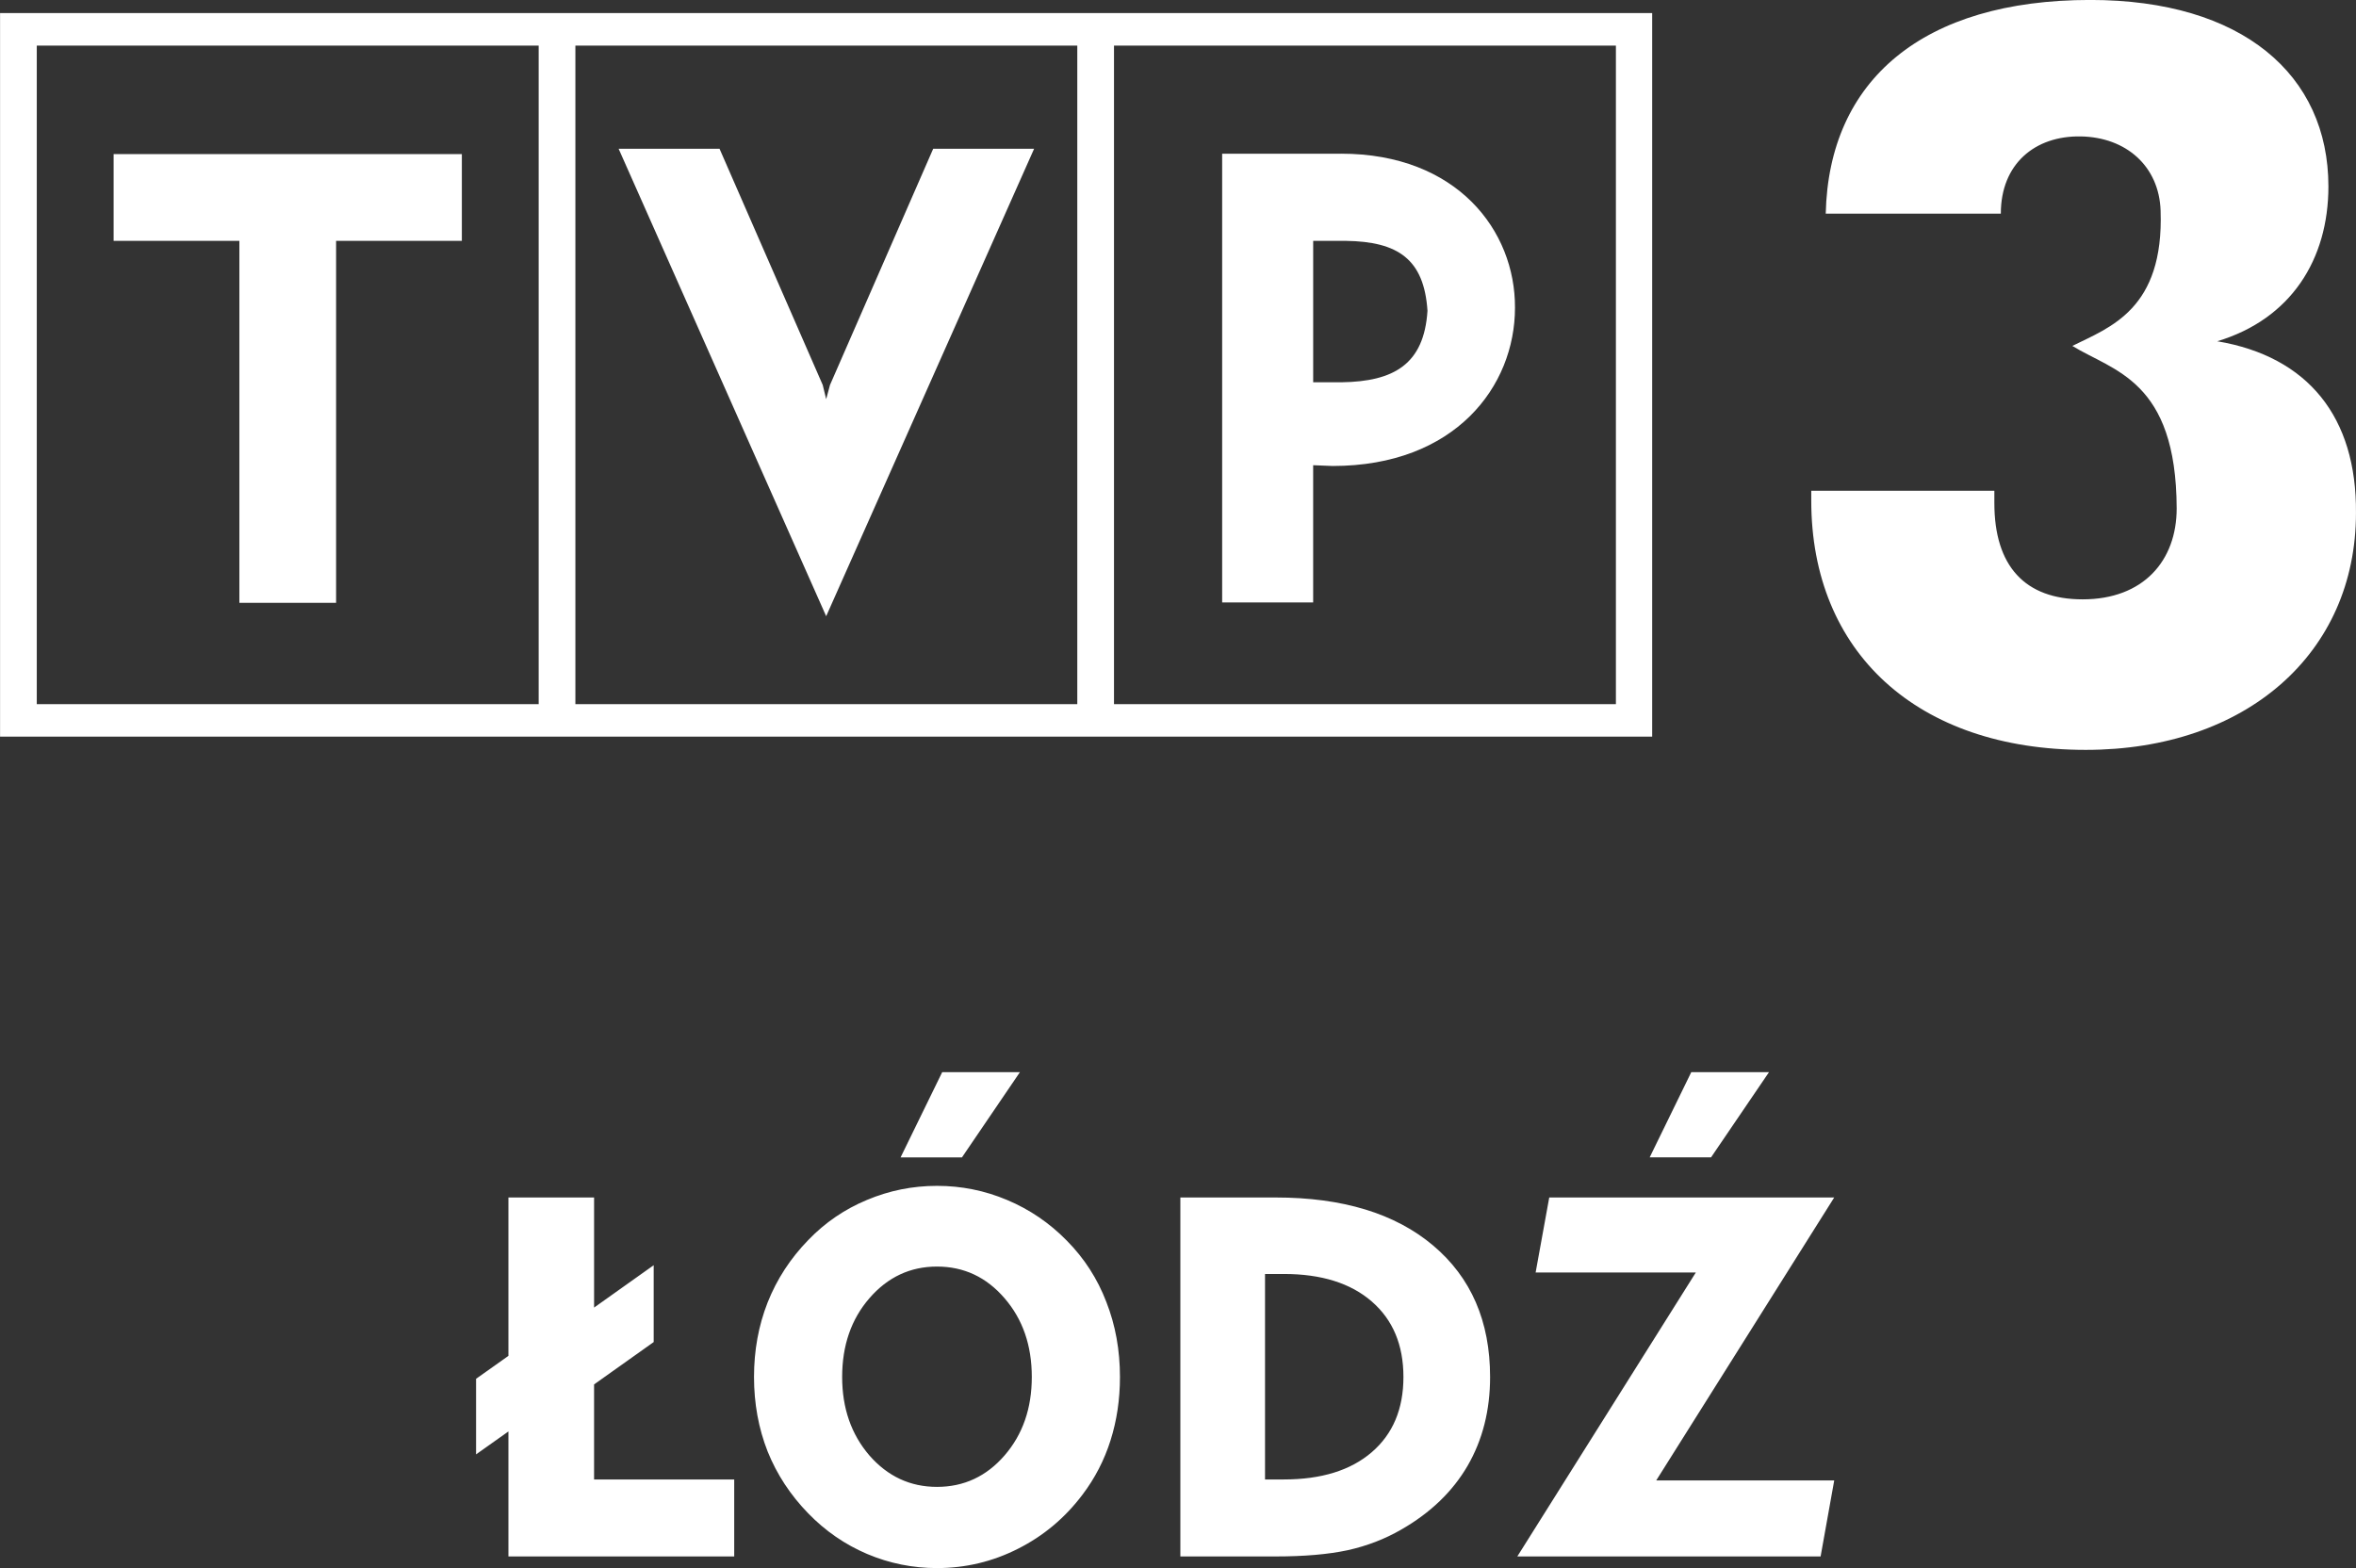<svg width="158.99mm" height="105.83mm" version="1.1" viewBox="0 0 158.99 105.83" xmlns="http://www.w3.org/2000/svg">
 <rect x="0" y="0" width="158.99" height="105.83" fill="#333333" stroke="none"/>
 <g transform="translate(-552.02 -97.047)" fill="#fff">
  <path d="m608.03 123.03-0.257 0.956-0.232-0.956-6.964-15.943h-6.81l14.006 31.548 14.032-31.548h-6.81zm34.488-15.608h-8.023v30.283h6.141v-9.261l1.316 0.052c8.254 0 12.304-5.366 12.304-10.68 0.026-5.186-3.896-10.397-11.738-10.397zm0.026 15.425h-1.907v-9.544h2.22c3.51 0.052 5.263 1.238 5.494 4.719-0.232 3.613-2.271 4.774-5.803 4.825zm-90.52 23.914h111.49v-48.832h-111.49zm75.172-46.638h33.87v44.448h-33.87zm-36.347 0h33.87v44.448h-33.87zm-36.347 0h33.87v44.448h-33.87zm5.186 13.179h8.486v24.429h6.527v-24.429h8.486v-5.855h-23.499z" stroke-width="3.675"/>
  <path d="m701.64 120.08c4.98-1.496 7.508-5.52 7.508-10.449 0-7.534-5.803-12.587-16.072-12.587-11.272 0-17.645 5.391-17.85 14.421h11.816c0-3.352 2.297-5.263 5.391-5.211 3.069 0.051 5.289 2.014 5.391 5.006 0.232 6.656-3.407 7.869-5.957 9.133 2.76 1.702 7.016 2.297 7.042 10.963 0 3.535-2.245 6.141-6.347 6.141-3.896 0-5.957-2.245-5.957-6.501v-0.827h-12.356v0.669c0 10.243 7.17 16.818 18.523 16.818 10.809 0 18.236-6.501 18.236-15.994 0.052-6.45-3.223-10.551-9.364-11.584z" stroke-width="3.675"/>
  <path d="m586.33 202.09v-8.435l-2.183 1.547v-5.101l2.183-1.547v-10.69h5.781v7.431l4.022-2.859v5.186l-4.023 2.859v6.414h9.457v5.196zm79.823-32.685-2.808 5.752h4.142l3.912-5.752zm-9.585 8.459-0.919 5.062h10.811l-12.047 19.165h20.467l0.919-5.13h-12.012l12.012-19.098zm-19.18 19.031h1.27q3.793 0 5.931-1.838 2.139-1.838 2.139-5.079 0-3.241-2.139-5.096-2.139-1.855-5.931-1.855h-1.27zm-5.714 5.196v-24.226h6.433q6.783 0 10.626 3.241 3.843 3.241 3.843 8.872 0 3.375-1.52 5.998-1.52 2.606-4.461 4.294-1.671 0.969-3.642 1.403-1.955 0.418-4.845 0.418zm-16.071-32.685-2.809 5.752h4.142l3.912-5.752zm-0.353 7.674c-1.649 0-3.224 0.318-4.728 0.952-1.504 0.624-2.824 1.526-3.96 2.707-1.203 1.236-2.116 2.639-2.74 4.21-0.613 1.559-0.919 3.236-0.919 5.029 0 1.793 0.306 3.47 0.919 5.029 0.624 1.548 1.537 2.94 2.74 4.177 1.158 1.192 2.484 2.105 3.976 2.74 1.504 0.635 3.074 0.952 4.712 0.952 1.927 0 3.748-0.434 5.464-1.303 1.726-0.869 3.18-2.088 4.361-3.659 0.835-1.103 1.465-2.322 1.888-3.659 0.423-1.337 0.635-2.763 0.635-4.277 0-1.816-0.306-3.503-0.919-5.062-0.601-1.571-1.492-2.952-2.673-4.144-1.169-1.192-2.512-2.105-4.027-2.74-1.504-0.635-3.08-0.952-4.729-0.952zm0 5.447c1.816 0 3.336 0.713 4.561 2.138 1.225 1.415 1.838 3.186 1.838 5.313 0 2.116-0.613 3.882-1.838 5.296-1.225 1.415-2.746 2.122-4.561 2.122-1.804 0-3.325-0.707-4.561-2.122-1.225-1.426-1.838-3.191-1.838-5.296 0-2.127 0.613-3.899 1.838-5.313 1.236-1.426 2.756-2.138 4.561-2.138z"/>
 </g>
</svg>
